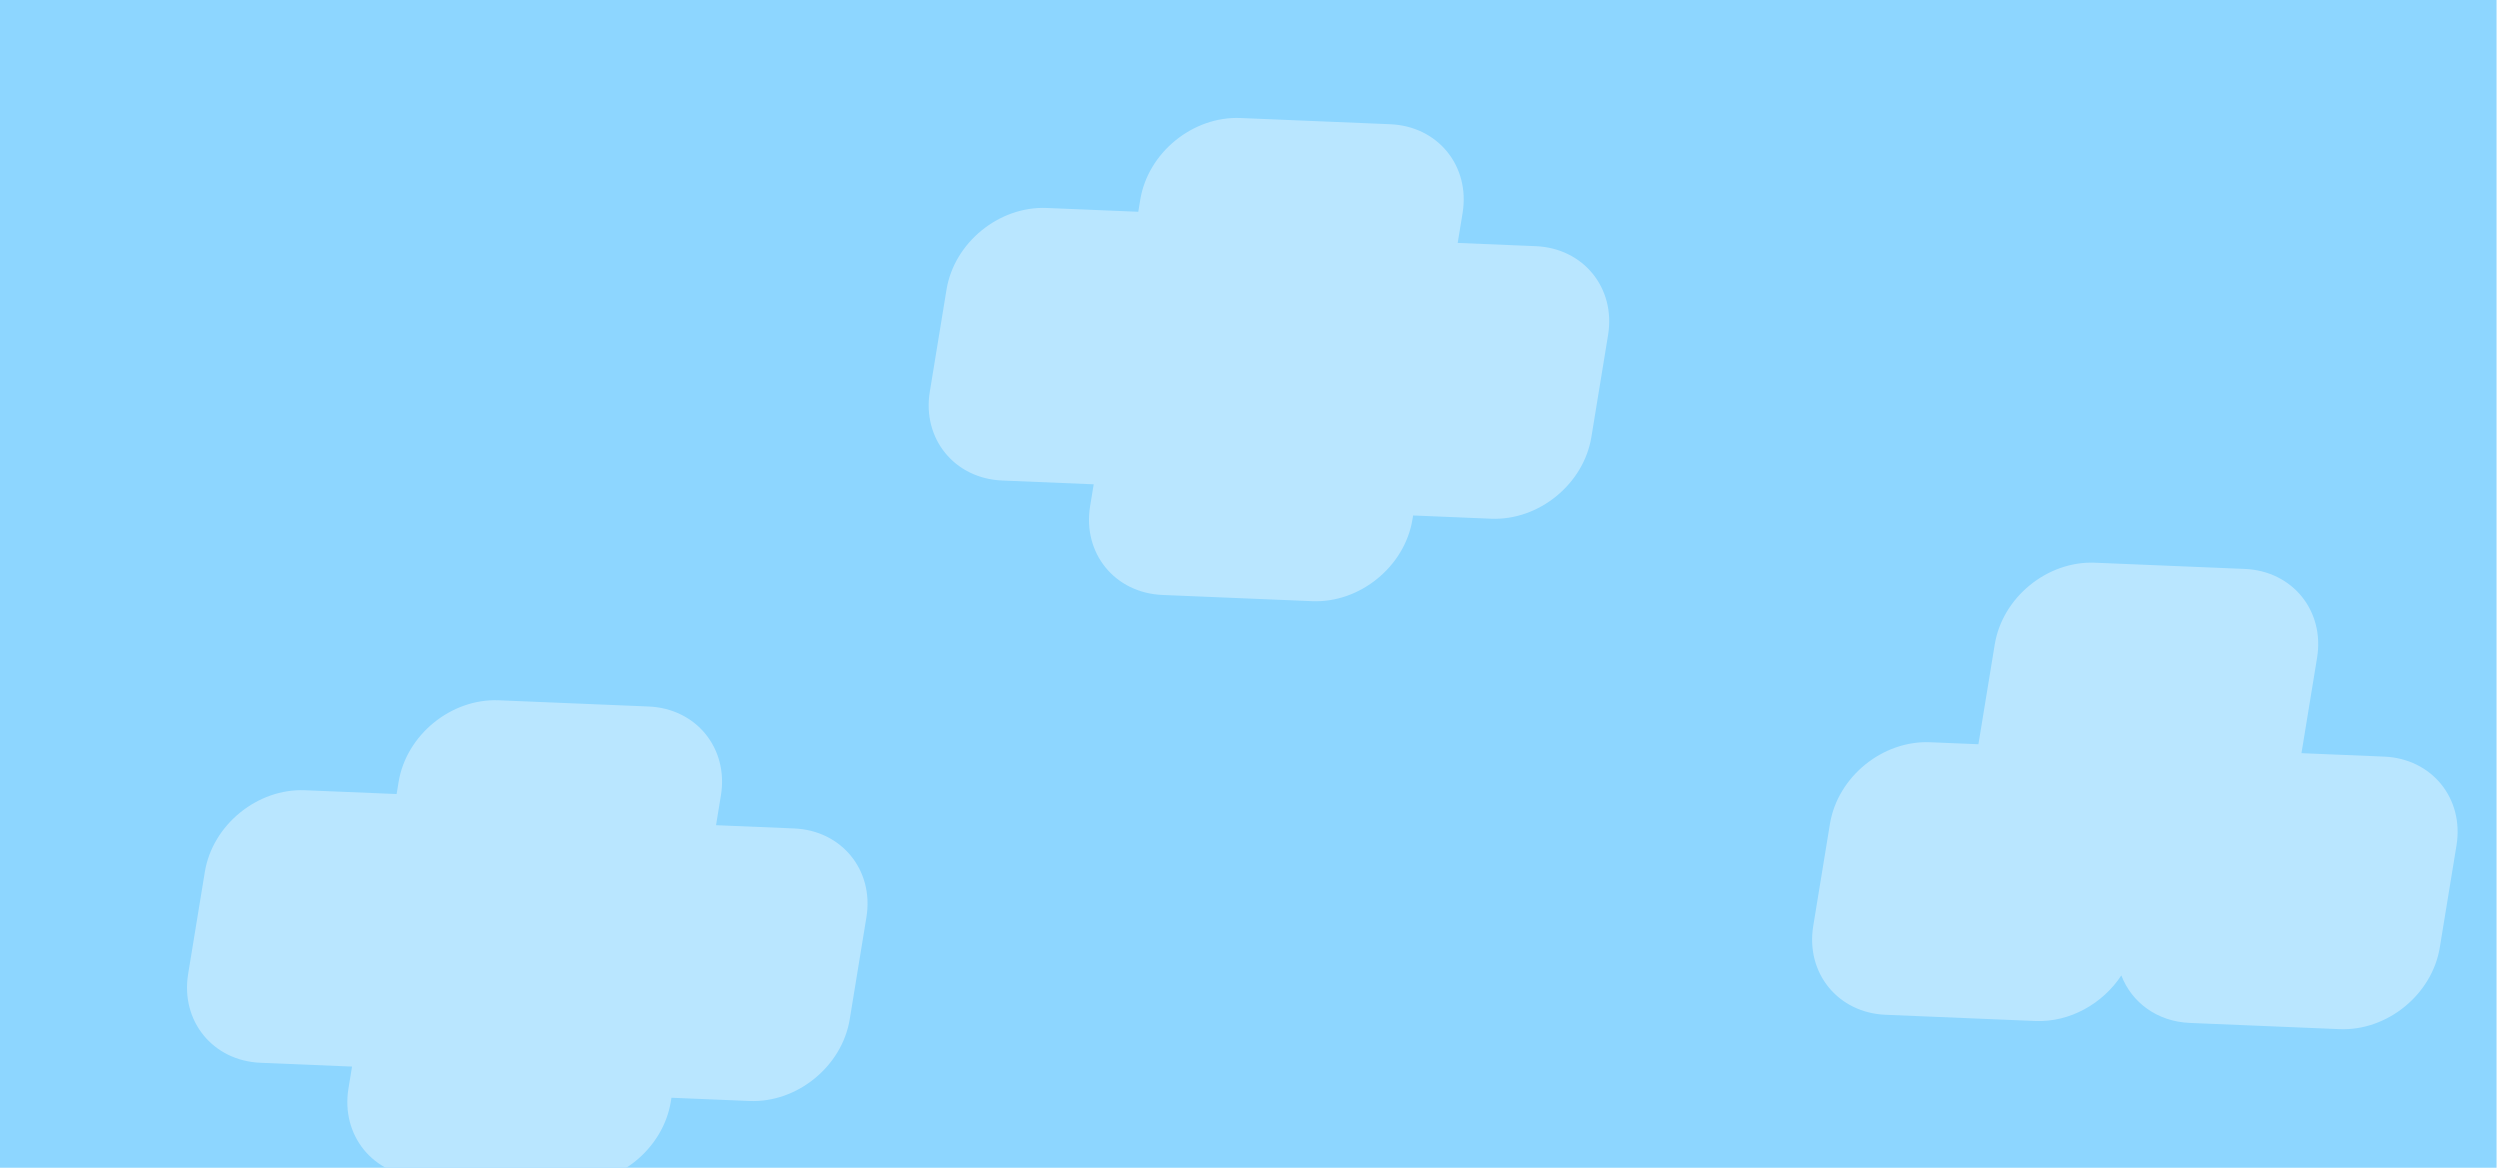 <svg width="957" height="447" viewBox="0 0 957 447" fill="none" xmlns="http://www.w3.org/2000/svg"><path fill="#8DD6FF" d="M0 0h955.682v447.785H0z"/><path fill-rule="evenodd" clip-rule="evenodd" d="M355.931 149.93c-2.949 18.026 9.454 33.253 27.705 34.01l35.029 1.453-1.365 8.347c-2.949 18.026 9.455 33.253 27.705 34.01l57.296 2.377c18.25.757 35.435-13.242 38.384-31.269l.252-1.536 29.86 1.239c18.25.757 35.435-13.243 38.384-31.269l6.389-39.05c2.949-18.026-9.455-33.253-27.705-34.01l-29.86-1.239 1.87-11.431c2.949-18.026-9.455-33.253-27.705-34.01l-57.296-2.377c-18.25-.757-35.435 13.242-38.385 31.269l-.756 4.62-35.029-1.453c-18.25-.757-35.436 13.243-38.385 31.269l-6.388 39.05zM72.025 372.823c-2.949 18.026 9.455 33.253 27.705 34.01l35.03 1.453-1.366 8.347c-2.949 18.026 9.455 33.253 27.705 34.01l57.296 2.377c18.25.757 35.435-13.243 38.385-31.269l.251-1.536 29.86 1.238c18.25.757 35.435-13.242 38.385-31.268l6.388-39.05c2.949-18.026-9.455-33.253-27.705-34.01l-29.86-1.239 1.87-11.431c2.949-18.026-9.455-33.253-27.705-34.01l-57.296-2.377c-18.25-.757-35.435 13.242-38.384 31.268l-.756 4.621-35.03-1.453c-18.25-.757-35.435 13.242-38.384 31.269l-6.389 39.05zM721.816 388.458c-18.251-.757-30.654-15.983-27.705-34.01l6.388-39.05c2.949-18.026 20.135-32.025 38.385-31.268l18.457.766 6.253-38.222c2.949-18.026 20.134-32.026 38.385-31.269l57.295 2.377c18.25.757 30.654 15.984 27.705 34.01l-5.975 36.522 31.637 1.312c18.25.758 30.654 15.984 27.705 34.011l-6.389 39.049c-2.949 18.027-20.134 32.026-38.384 31.269l-57.296-2.377c-12.509-.519-22.271-7.835-26.226-18.191-7.103 10.827-19.743 17.996-32.94 17.448l-57.295-2.377z" fill="#B9E6FF"/></svg>